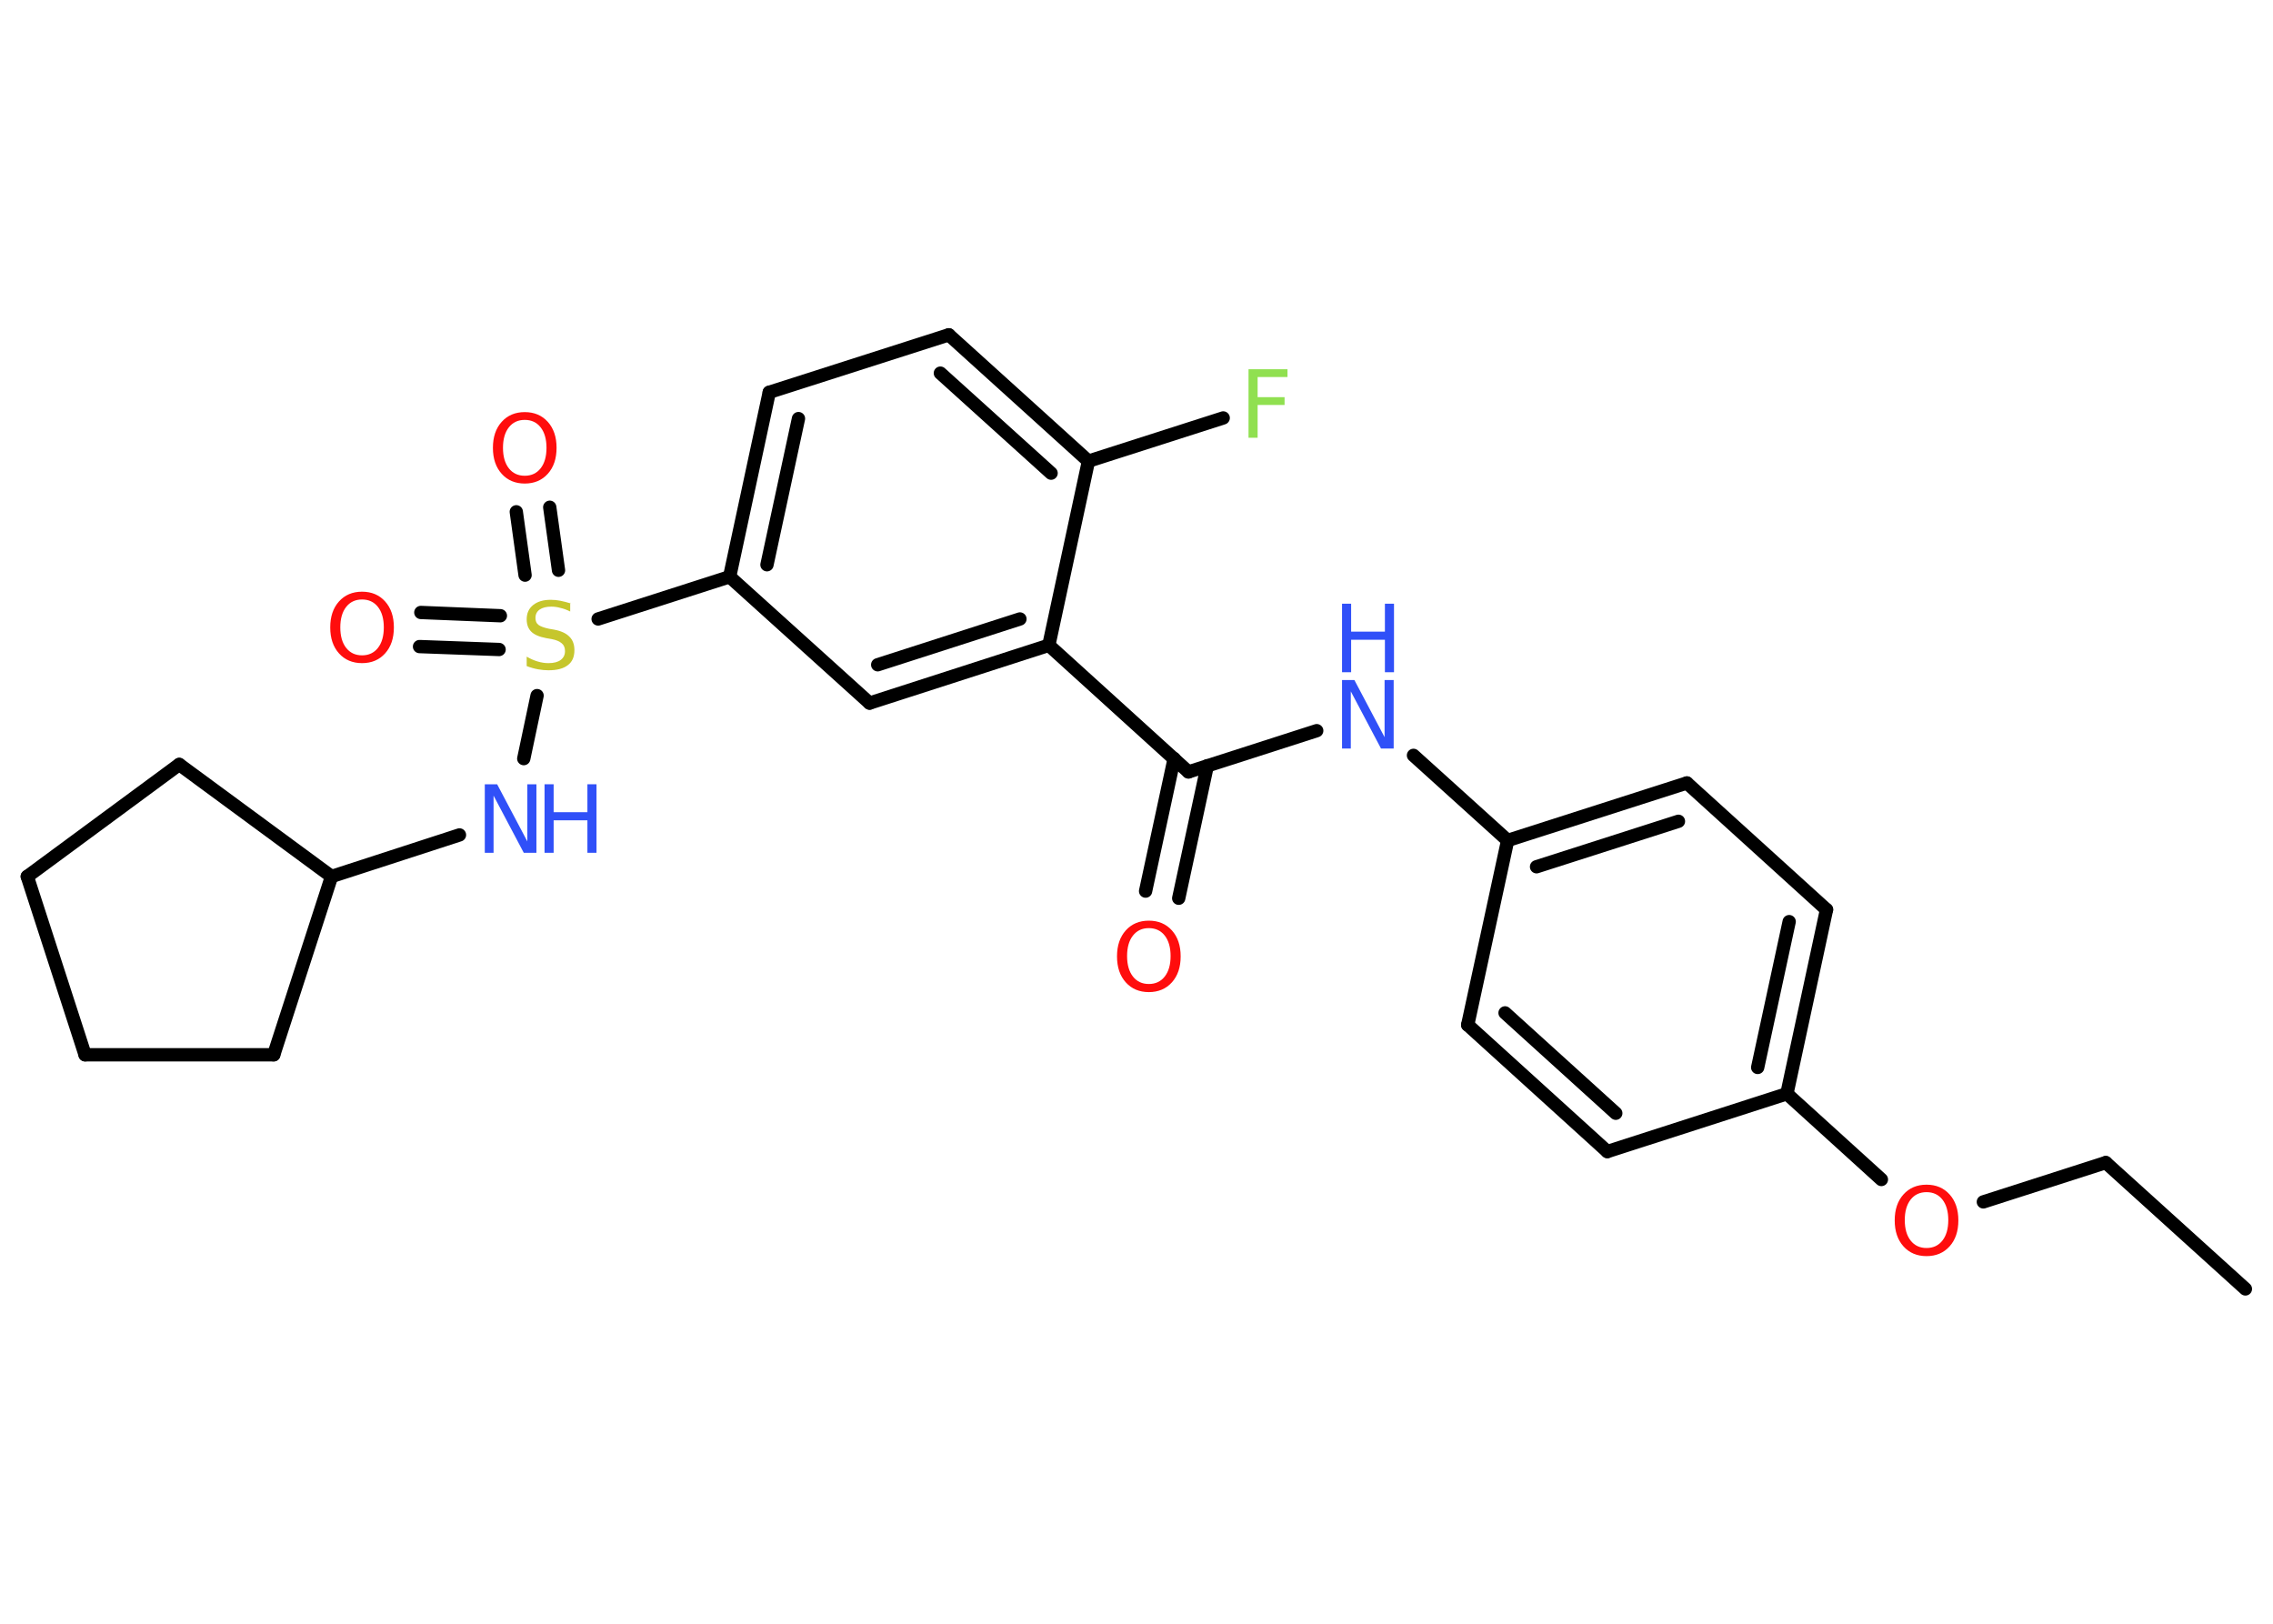 <?xml version='1.0' encoding='UTF-8'?>
<!DOCTYPE svg PUBLIC "-//W3C//DTD SVG 1.1//EN" "http://www.w3.org/Graphics/SVG/1.1/DTD/svg11.dtd">
<svg version='1.2' xmlns='http://www.w3.org/2000/svg' xmlns:xlink='http://www.w3.org/1999/xlink' width='70.0mm' height='50.0mm' viewBox='0 0 70.0 50.0'>
  <desc>Generated by the Chemistry Development Kit (http://github.com/cdk)</desc>
  <g stroke-linecap='round' stroke-linejoin='round' stroke='#000000' stroke-width='.41' fill='#FF0D0D'>
    <rect x='.0' y='.0' width='70.0' height='50.0' fill='#FFFFFF' stroke='none'/>
    <g id='mol1' class='mol'>
      <line id='mol1bnd1' class='bond' x1='69.15' y1='39.69' x2='64.85' y2='35.8'/>
      <line id='mol1bnd2' class='bond' x1='64.85' y1='35.8' x2='61.08' y2='37.01'/>
      <line id='mol1bnd3' class='bond' x1='57.94' y1='36.32' x2='55.03' y2='33.68'/>
      <g id='mol1bnd4' class='bond'>
        <line x1='55.03' y1='33.68' x2='56.25' y2='28.01'/>
        <line x1='54.13' y1='32.87' x2='55.1' y2='28.38'/>
      </g>
      <line id='mol1bnd5' class='bond' x1='56.25' y1='28.01' x2='51.95' y2='24.11'/>
      <g id='mol1bnd6' class='bond'>
        <line x1='51.95' y1='24.11' x2='46.43' y2='25.88'/>
        <line x1='51.69' y1='25.29' x2='47.32' y2='26.69'/>
      </g>
      <line id='mol1bnd7' class='bond' x1='46.43' y1='25.88' x2='43.53' y2='23.26'/>
      <line id='mol1bnd8' class='bond' x1='40.55' y1='22.5' x2='36.6' y2='23.77'/>
      <g id='mol1bnd9' class='bond'>
        <line x1='37.18' y1='23.58' x2='36.3' y2='27.66'/>
        <line x1='36.16' y1='23.36' x2='35.28' y2='27.44'/>
      </g>
      <line id='mol1bnd10' class='bond' x1='36.6' y1='23.77' x2='32.3' y2='19.87'/>
      <g id='mol1bnd11' class='bond'>
        <line x1='26.78' y1='21.65' x2='32.3' y2='19.87'/>
        <line x1='27.03' y1='20.47' x2='31.41' y2='19.06'/>
      </g>
      <line id='mol1bnd12' class='bond' x1='26.78' y1='21.65' x2='22.47' y2='17.76'/>
      <line id='mol1bnd13' class='bond' x1='22.47' y1='17.76' x2='18.42' y2='19.06'/>
      <g id='mol1bnd14' class='bond'>
        <line x1='16.17' y1='17.71' x2='15.9' y2='15.76'/>
        <line x1='17.2' y1='17.56' x2='16.93' y2='15.62'/>
      </g>
      <g id='mol1bnd15' class='bond'>
        <line x1='15.37' y1='20.0' x2='12.92' y2='19.91'/>
        <line x1='15.41' y1='18.96' x2='12.96' y2='18.86'/>
      </g>
      <line id='mol1bnd16' class='bond' x1='16.54' y1='21.42' x2='16.13' y2='23.36'/>
      <line id='mol1bnd17' class='bond' x1='14.15' y1='25.71' x2='10.21' y2='26.99'/>
      <line id='mol1bnd18' class='bond' x1='10.21' y1='26.99' x2='5.52' y2='23.54'/>
      <line id='mol1bnd19' class='bond' x1='5.52' y1='23.54' x2='.84' y2='26.99'/>
      <line id='mol1bnd20' class='bond' x1='.84' y1='26.99' x2='2.62' y2='32.48'/>
      <line id='mol1bnd21' class='bond' x1='2.62' y1='32.48' x2='8.43' y2='32.48'/>
      <line id='mol1bnd22' class='bond' x1='10.21' y1='26.99' x2='8.43' y2='32.48'/>
      <g id='mol1bnd23' class='bond'>
        <line x1='23.69' y1='12.08' x2='22.47' y2='17.76'/>
        <line x1='24.59' y1='12.89' x2='23.62' y2='17.39'/>
      </g>
      <line id='mol1bnd24' class='bond' x1='23.69' y1='12.08' x2='29.22' y2='10.31'/>
      <g id='mol1bnd25' class='bond'>
        <line x1='33.52' y1='14.2' x2='29.22' y2='10.31'/>
        <line x1='32.37' y1='14.57' x2='28.96' y2='11.49'/>
      </g>
      <line id='mol1bnd26' class='bond' x1='32.3' y1='19.87' x2='33.52' y2='14.2'/>
      <line id='mol1bnd27' class='bond' x1='33.52' y1='14.2' x2='37.67' y2='12.87'/>
      <line id='mol1bnd28' class='bond' x1='46.43' y1='25.88' x2='45.2' y2='31.56'/>
      <g id='mol1bnd29' class='bond'>
        <line x1='45.2' y1='31.56' x2='49.5' y2='35.46'/>
        <line x1='46.35' y1='31.19' x2='49.76' y2='34.28'/>
      </g>
      <line id='mol1bnd30' class='bond' x1='55.03' y1='33.68' x2='49.5' y2='35.46'/>
      <path id='mol1atm3' class='atom' d='M59.33 36.71q-.31 .0 -.49 .23q-.18 .23 -.18 .63q.0 .4 .18 .63q.18 .23 .49 .23q.31 .0 .49 -.23q.18 -.23 .18 -.63q.0 -.4 -.18 -.63q-.18 -.23 -.49 -.23zM59.33 36.48q.44 .0 .71 .3q.27 .3 .27 .8q.0 .5 -.27 .8q-.27 .3 -.71 .3q-.44 .0 -.71 -.3q-.27 -.3 -.27 -.8q.0 -.5 .27 -.8q.27 -.3 .71 -.3z' stroke='none'/>
      <g id='mol1atm8' class='atom'>
        <path d='M41.33 20.94h.38l.93 1.76v-1.76h.28v2.11h-.39l-.93 -1.76v1.76h-.27v-2.11z' stroke='none' fill='#3050F8'/>
        <path d='M41.33 18.59h.28v.86h1.04v-.86h.28v2.11h-.28v-1.0h-1.04v1.0h-.28v-2.11z' stroke='none' fill='#3050F8'/>
      </g>
      <path id='mol1atm10' class='atom' d='M35.38 28.58q-.31 .0 -.49 .23q-.18 .23 -.18 .63q.0 .4 .18 .63q.18 .23 .49 .23q.31 .0 .49 -.23q.18 -.23 .18 -.63q.0 -.4 -.18 -.63q-.18 -.23 -.49 -.23zM35.38 28.35q.44 .0 .71 .3q.27 .3 .27 .8q.0 .5 -.27 .8q-.27 .3 -.71 .3q-.44 .0 -.71 -.3q-.27 -.3 -.27 -.8q.0 -.5 .27 -.8q.27 -.3 .71 -.3z' stroke='none'/>
      <path id='mol1atm14' class='atom' d='M17.56 18.55v.28q-.16 -.08 -.3 -.11q-.14 -.04 -.28 -.04q-.23 .0 -.36 .09q-.13 .09 -.13 .26q.0 .14 .09 .21q.09 .07 .32 .12l.17 .03q.32 .06 .47 .22q.15 .15 .15 .41q.0 .31 -.2 .46q-.2 .16 -.6 .16q-.15 .0 -.32 -.03q-.17 -.03 -.35 -.1v-.29q.17 .1 .34 .15q.17 .05 .33 .05q.25 .0 .38 -.1q.13 -.1 .13 -.27q.0 -.16 -.1 -.24q-.1 -.09 -.31 -.13l-.17 -.03q-.32 -.06 -.46 -.2q-.14 -.14 -.14 -.38q.0 -.28 .2 -.44q.2 -.16 .54 -.16q.15 .0 .3 .03q.15 .03 .31 .08z' stroke='none' fill='#C6C62C'/>
      <path id='mol1atm15' class='atom' d='M16.16 12.93q-.31 .0 -.49 .23q-.18 .23 -.18 .63q.0 .4 .18 .63q.18 .23 .49 .23q.31 .0 .49 -.23q.18 -.23 .18 -.63q.0 -.4 -.18 -.63q-.18 -.23 -.49 -.23zM16.16 12.69q.44 .0 .71 .3q.27 .3 .27 .8q.0 .5 -.27 .8q-.27 .3 -.71 .3q-.44 .0 -.71 -.3q-.27 -.3 -.27 -.8q.0 -.5 .27 -.8q.27 -.3 .71 -.3z' stroke='none'/>
      <path id='mol1atm16' class='atom' d='M11.15 18.46q-.31 .0 -.49 .23q-.18 .23 -.18 .63q.0 .4 .18 .63q.18 .23 .49 .23q.31 .0 .49 -.23q.18 -.23 .18 -.63q.0 -.4 -.18 -.63q-.18 -.23 -.49 -.23zM11.15 18.22q.44 .0 .71 .3q.27 .3 .27 .8q.0 .5 -.27 .8q-.27 .3 -.71 .3q-.44 .0 -.71 -.3q-.27 -.3 -.27 -.8q.0 -.5 .27 -.8q.27 -.3 .71 -.3z' stroke='none'/>
      <g id='mol1atm17' class='atom'>
        <path d='M14.93 24.15h.38l.93 1.76v-1.76h.28v2.11h-.39l-.93 -1.76v1.76h-.27v-2.11z' stroke='none' fill='#3050F8'/>
        <path d='M16.77 24.15h.28v.86h1.04v-.86h.28v2.11h-.28v-1.0h-1.04v1.0h-.28v-2.11z' stroke='none' fill='#3050F8'/>
      </g>
      <path id='mol1atm26' class='atom' d='M38.44 11.37h1.21v.24h-.92v.62h.83v.24h-.83v1.01h-.28v-2.11z' stroke='none' fill='#90E050'/>
    </g>
  </g>
</svg>
